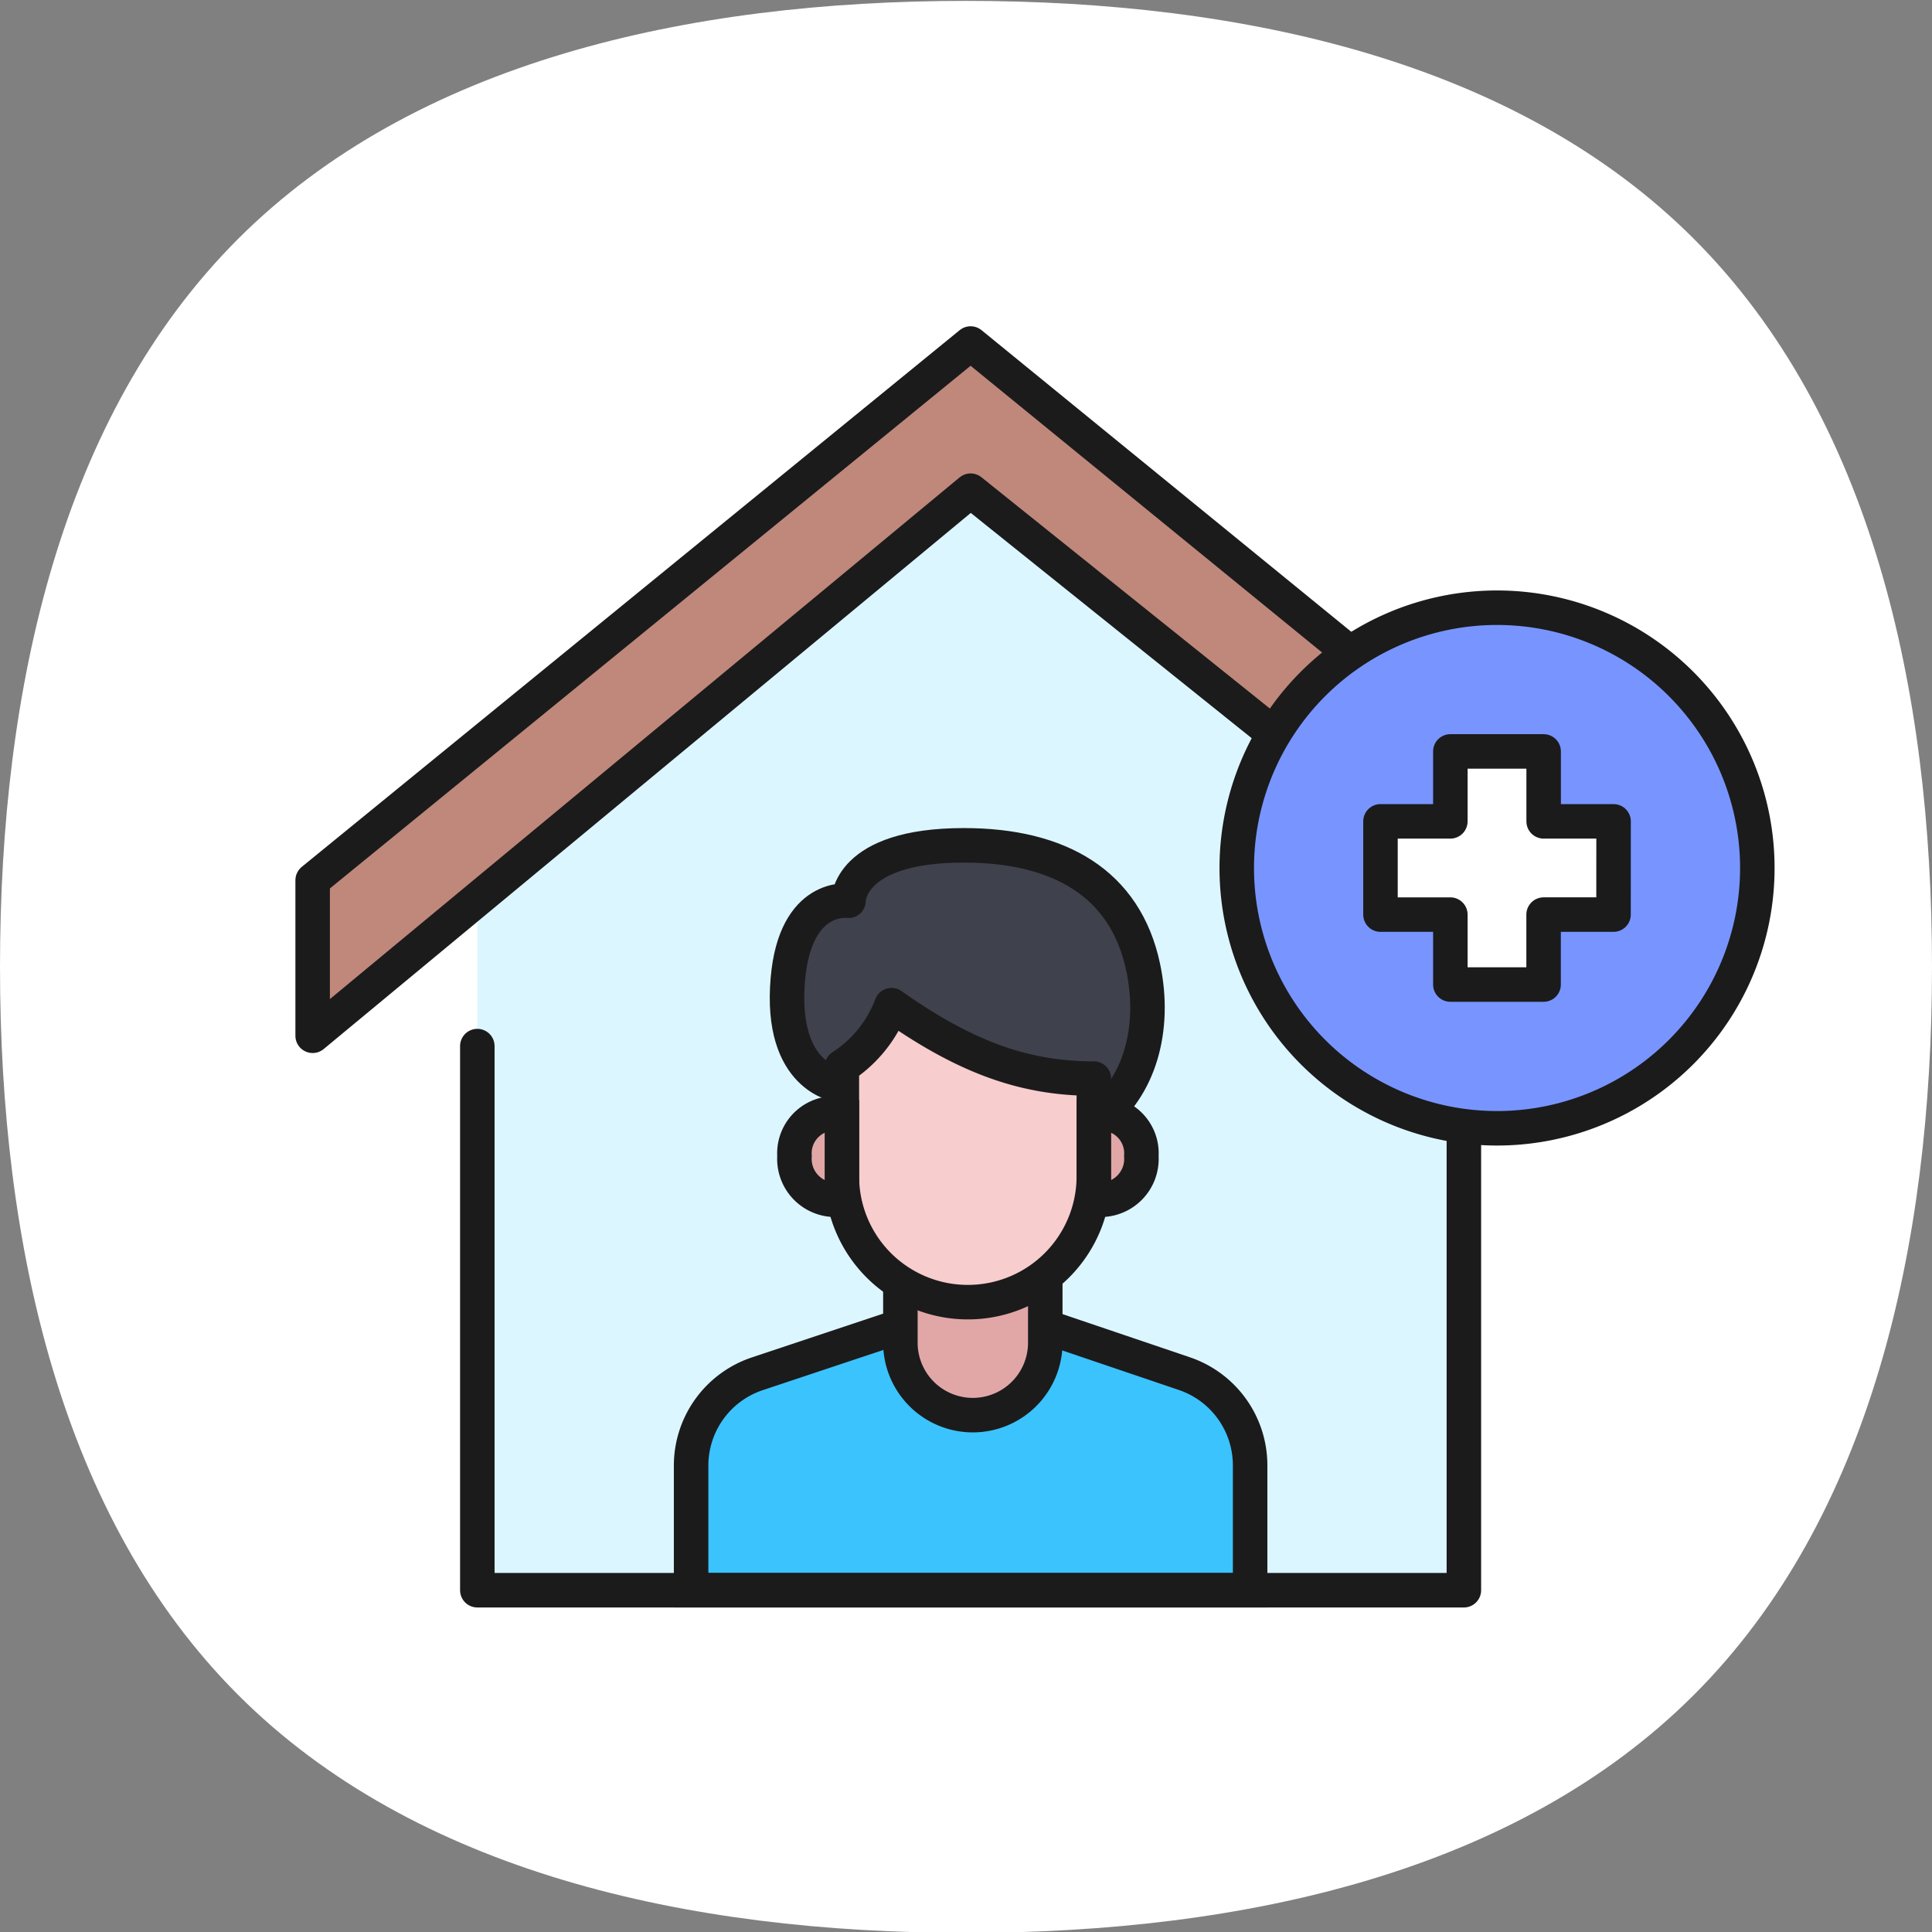 <svg xmlns="http://www.w3.org/2000/svg" width="112" height="112" viewBox="0 0 112 112">
    <rect x="0" y="0" width="112" height="112" fill="#808080" stroke="none"/>
    <defs>
        <clipPath id="p5wvtaw2ta">
            <path data-name="사각형 13226" transform="translate(0 .175)" style="fill:none" d="M0 0h112v112H0z"/>
        </clipPath>
    </defs>
    <g data-name="그룹 16640" style="clip-path:url(#p5wvtaw2ta)" transform="translate(0 -.175)">
        <path data-name="패스 15888" d="M112 56c0 16.18-3.55 31.955-13.8 42.2S72.179 112 56 112s-31.955-3.55-42.2-13.8S0 72.179 0 56s3.55-31.956 13.8-42.2S39.821 0 56 0s31.955 3.55 42.2 13.8S112 39.82 112 56z" transform="translate(0 .226)" style="fill:#fff"/>
        <path data-name="패스 15889" d="M27.676 50.984v41.157h57.191V50.984h9.547L56.272 19.869 18.13 50.984z" transform="translate(-.005 .22)" style="fill:#dcf6ff"/>
        <path data-name="패스 15890" d="M48.639 62.858s-3.453-.384-2.953-6.138c.434-4.993 3.517-4.538 3.517-4.538s-.056-3.215 6.691-3.215c5.542 0 9.356 2.215 10.386 7.052.773 3.63-.242 7.033-2.67 8.822z" transform="translate(-.013 .212)" style="fill:#3f414d"/>
        <path data-name="패스 15891" d="M48.639 62.858s-3.453-.384-2.953-6.138c.434-4.993 3.517-4.538 3.517-4.538s-.056-3.215 6.691-3.215c5.542 0 9.356 2.215 10.386 7.052.773 3.63-.242 7.033-2.67 8.822z" transform="translate(-.013 .212)" style="stroke-linejoin:round;stroke-linecap:round;stroke:#1b1b1c;stroke-width:2px;fill:none"/>
        <path data-name="패스 15892" d="M40.075 84.935v7.222h32.407v-7.242a5.616 5.616 0 0 0-3.813-5.315l-12.263-4.156-12.494 4.166a5.613 5.613 0 0 0-3.837 5.326" transform="translate(-.011 .205)" style="fill:#3bc3fd"/>
        <path data-name="패스 15893" d="M40.075 84.935v7.222h32.407v-7.242a5.616 5.616 0 0 0-3.813-5.315l-12.263-4.156-12.494 4.166a5.613 5.613 0 0 0-3.837 5.325z" transform="translate(-.011 .205)" style="stroke-miterlimit:10;stroke:#1b1b1c;stroke-width:2px;fill:none"/>
        <path data-name="패스 15894" d="M56.41 82.006a4.2 4.2 0 0 1-4.2-4.2v-5.9h8.4v5.9a4.2 4.2 0 0 1-4.2 4.2" transform="translate(-.014 .206)" style="fill:#e1a7a7"/>
        <path data-name="패스 15895" d="M56.41 82.006a4.2 4.2 0 0 1-4.2-4.2v-5.9h8.4v5.9a4.2 4.2 0 0 1-4.2 4.2z" transform="translate(-.014 .206)" style="stroke-miterlimit:10;stroke:#1b1b1c;stroke-width:2px;fill:none"/>
        <path data-name="패스 15896" d="M56.125 75.453a7.3 7.3 0 0 0 7.3-7.3v-5.66c-4.04 0-7.458-1.245-11.728-4.257a7.358 7.358 0 0 1-2.88 3.567v6.35a7.3 7.3 0 0 0 7.3 7.3" transform="translate(-.014 .209)" style="fill:#f7cdce"/>
        <path data-name="패스 15897" d="M56.125 75.453a7.3 7.3 0 0 0 7.3-7.3v-5.66c-4.04 0-7.458-1.245-11.728-4.257a7.358 7.358 0 0 1-2.88 3.567v6.35a7.3 7.3 0 0 0 7.308 7.3z" transform="translate(-.014 .209)" style="stroke-linejoin:round;stroke:#1b1b1c;stroke-width:2px;fill:none"/>
        <path data-name="패스 15898" d="M48.82 64.553a2.315 2.315 0 0 0-2.749 2.436 2.371 2.371 0 0 0 2.749 2.5z" transform="translate(-.013 .208)" style="fill:#e1a7a7"/>
        <path data-name="패스 15899" d="M48.82 64.553a2.315 2.315 0 0 0-2.749 2.436 2.371 2.371 0 0 0 2.749 2.5z" transform="translate(-.013 .208)" style="stroke-miterlimit:10;stroke:#1b1b1c;stroke-width:2px;fill:none"/>
        <path data-name="패스 15900" d="M63.434 64.553a2.315 2.315 0 0 1 2.749 2.436 2.371 2.371 0 0 1-2.749 2.5z" transform="translate(-.018 .208)" style="fill:#e1a7a7"/>
        <path data-name="패스 15901" d="M63.434 64.553a2.315 2.315 0 0 1 2.749 2.436 2.371 2.371 0 0 1-2.749 2.5z" transform="translate(-.018 .208)" style="stroke-miterlimit:10;stroke:#1b1b1c;stroke-width:2px;fill:none"/>
        <path data-name="패스 15902" d="M27.679 60.609v31.544H84.87V60.609" transform="translate(-.008 .209)" style="stroke-linejoin:round;stroke-linecap:round;stroke:#1b1b1c;stroke-width:2px;fill:none"/>
        <path data-name="패스 15903" d="M94.414 50.984 56.272 19.869 18.13 50.984V60l38.142-31.6 38.142 30.586z" transform="translate(-.005 .22)" style="fill:#bf887b"/>
        <path data-name="패스 15904" d="M94.414 50.984 56.272 19.869 18.13 50.984V60l38.142-31.6 38.142 30.586z" transform="translate(-.005 .22)" style="stroke-linejoin:round;stroke-linecap:round;stroke:#1b1b1c;stroke-width:2px;fill:none"/>
        <path data-name="패스 15905" d="M101.894 50.278A15.089 15.089 0 1 1 86.8 35.189a15.09 15.09 0 0 1 15.09 15.089" transform="translate(-.02 .216)" style="fill:#7895ff"/>
        <path data-name="패스 15906" d="M101.894 50.278A15.089 15.089 0 1 1 86.8 35.189a15.09 15.09 0 0 1 15.094 15.089z" transform="translate(-.02 .216)" style="stroke-linejoin:round;stroke-linecap:round;stroke:#1b1b1c;stroke-width:2px;fill:none"/>
        <path data-name="패스 15907" d="M93.563 47.577h-4.054v-4.054H84.1v4.054h-4.05v5.406h4.05v4.054h5.406v-4.055h4.054z" transform="translate(-.022 .213)" style="fill:#fff"/>
        <path data-name="패스 15908" d="M93.563 47.577h-4.054v-4.054H84.1v4.054h-4.05v5.406h4.05v4.054h5.406v-4.055h4.054z" transform="translate(-.022 .213)" style="stroke-linejoin:round;stroke-linecap:round;stroke:#1b1b1c;stroke-width:2px;fill:none"/>
    </g>
</svg>
